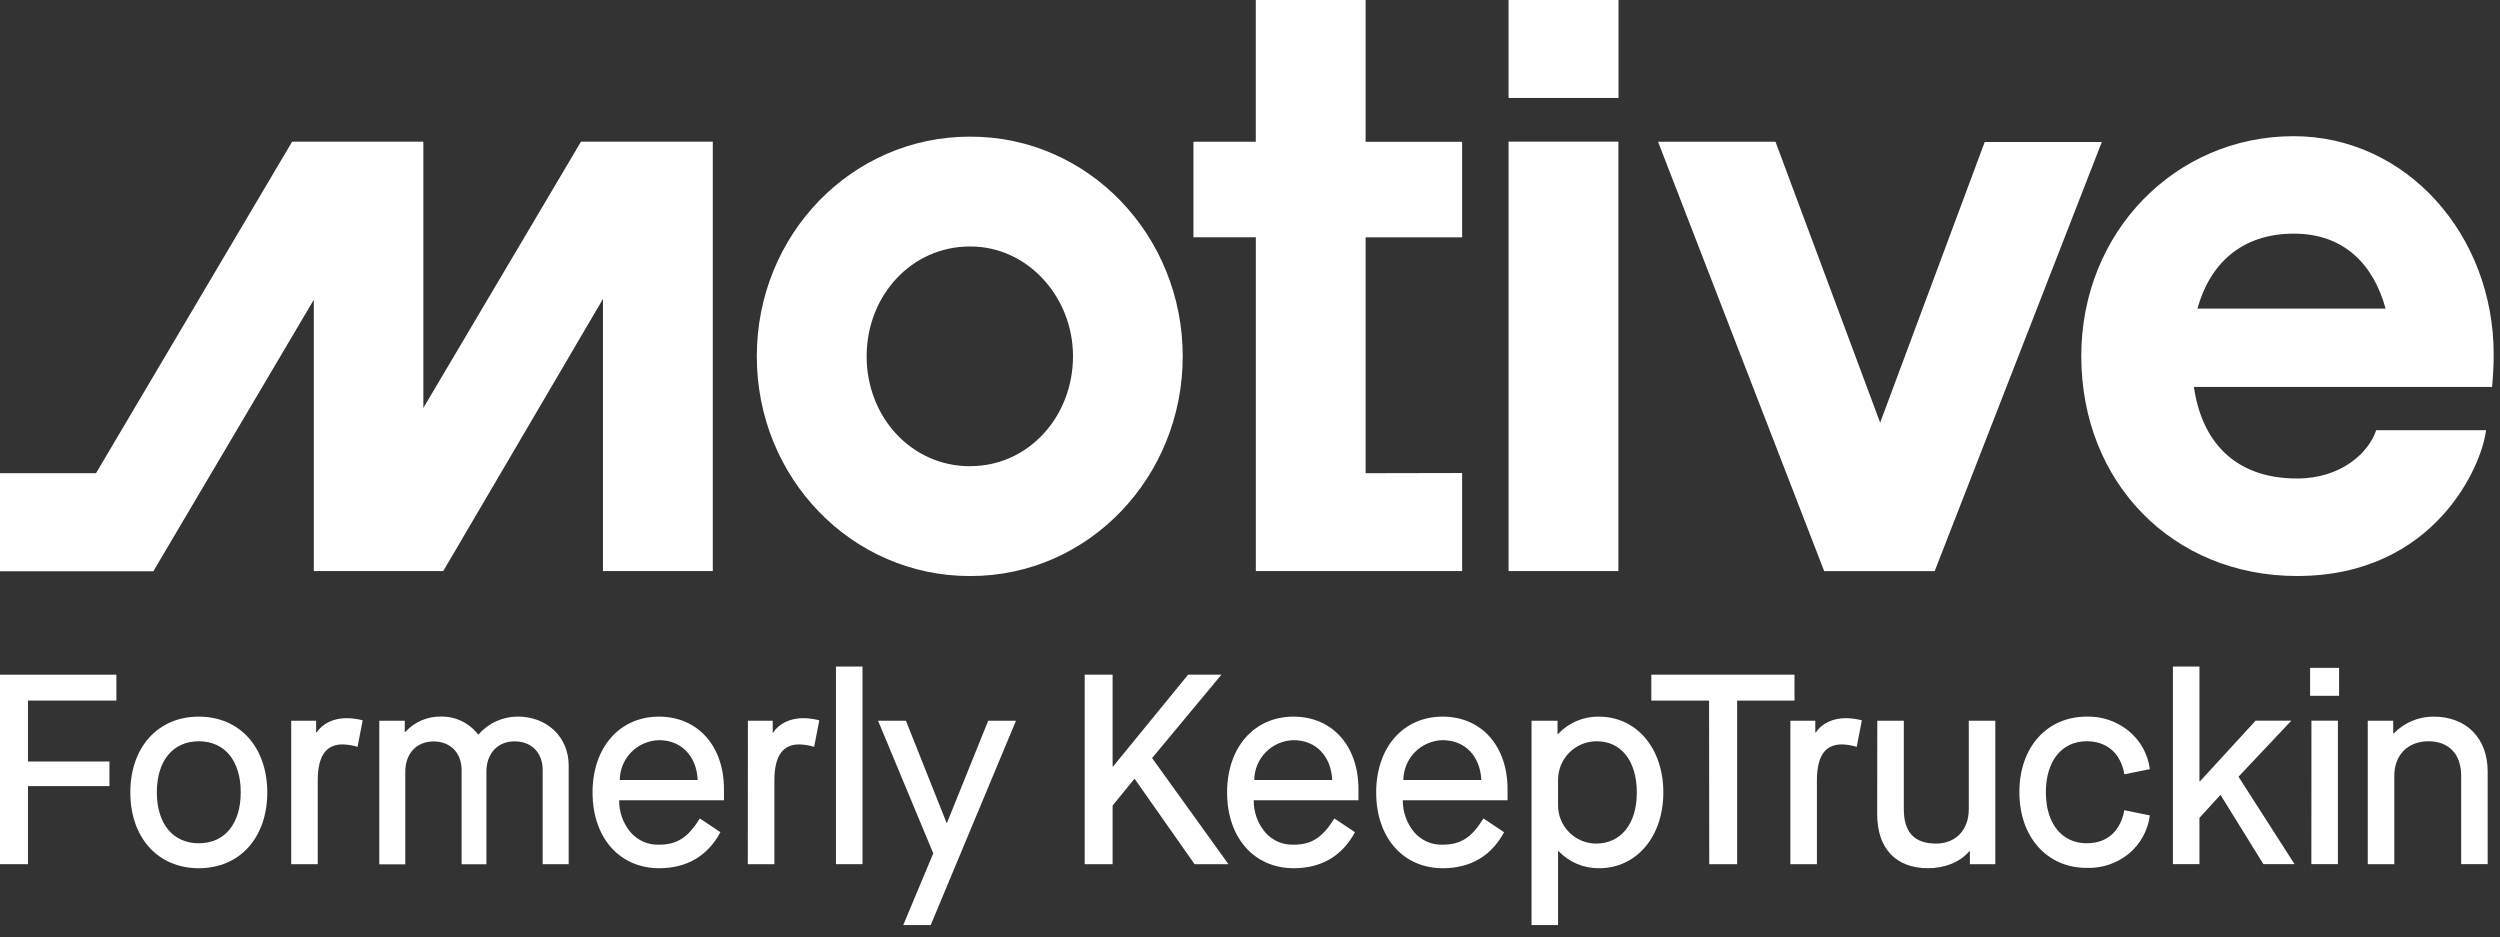 <svg width="152" height="57" viewBox="0 0 152 57" fill="none" xmlns="http://www.w3.org/2000/svg">
<rect x="0" y="0" width="152" height="57" fill="#333333" stroke="none"/>
<path d="M0 41.021H7.076V42.595H1.7V46.299H6.654V47.795H1.7V52.542H0V41.021Z" fill="white"/>
<path d="M12.088 43.571C14.573 43.571 16.25 45.432 16.25 48.18C16.25 50.927 14.58 52.788 12.088 52.788C9.596 52.788 7.924 50.927 7.924 48.18C7.924 45.432 9.603 43.571 12.088 43.571ZM12.088 45.069C10.507 45.069 9.536 46.262 9.536 48.17C9.536 50.078 10.507 51.271 12.088 51.271C13.669 51.271 14.637 50.078 14.637 48.17C14.637 46.262 13.667 45.069 12.088 45.069Z" fill="white"/>
<path d="M17.706 43.819H19.22V44.535H19.253C19.599 43.993 20.274 43.664 21.08 43.664C21.408 43.668 21.734 43.712 22.051 43.795L21.738 45.408C21.445 45.317 21.14 45.268 20.832 45.26C19.828 45.26 19.318 45.952 19.318 47.464V52.542H17.706V43.819Z" fill="white"/>
<path d="M23.062 43.82H24.61V44.505H24.641C24.915 44.202 25.251 43.962 25.626 43.801C26 43.639 26.405 43.559 26.813 43.567C27.248 43.559 27.678 43.654 28.07 43.843C28.461 44.032 28.803 44.31 29.067 44.655H29.091C29.389 44.315 29.756 44.042 30.167 43.855C30.578 43.667 31.024 43.569 31.476 43.567C33.253 43.567 34.576 44.803 34.576 46.546V52.543H32.995V46.818C32.995 45.766 32.32 45.075 31.285 45.075C30.25 45.075 29.573 45.816 29.573 46.918V52.548H28.066V46.823C28.066 45.771 27.374 45.079 26.37 45.079C25.316 45.079 24.641 45.821 24.641 46.923V52.552H23.062V43.82Z" fill="white"/>
<path d="M40.067 43.571C42.435 43.571 44.017 45.365 44.017 47.982V48.657H37.644C37.636 49.366 37.881 50.054 38.336 50.598C38.549 50.846 38.815 51.043 39.114 51.174C39.413 51.306 39.738 51.368 40.065 51.357C41.167 51.357 41.825 50.927 42.55 49.761L43.8 50.598C43.027 52.048 41.744 52.788 40.082 52.788C37.661 52.788 36.027 50.927 36.027 48.18C36.027 45.432 37.682 43.571 40.067 43.571ZM42.419 47.423C42.354 45.992 41.448 45.002 40.067 45.002C39.433 45.017 38.829 45.278 38.384 45.729C37.939 46.181 37.687 46.789 37.682 47.423H42.419Z" fill="white"/>
<path d="M45.472 43.819H46.982V44.535H47.015C47.361 43.993 48.036 43.664 48.842 43.664C49.17 43.668 49.496 43.712 49.813 43.795L49.5 45.408C49.207 45.318 48.903 45.268 48.596 45.26C47.592 45.26 47.082 45.952 47.082 47.464V52.542H45.467L45.472 43.819Z" fill="white"/>
<path d="M50.827 40.526H52.439V52.541H50.827V40.526Z" fill="white"/>
<path d="M56.742 51.884L53.386 43.82H55.08L57.548 50.021H57.581L60.083 43.82H61.772L56.587 56.245H54.917L56.742 51.884Z" fill="white"/>
<path d="M65.95 41.021H67.646V46.6H67.677L72.237 41.021H74.262L70.047 46.09L74.689 52.542H72.63L68.996 47.366H68.962L67.646 48.978V52.542H65.95V41.021Z" fill="white"/>
<path d="M78.645 43.571C81.016 43.571 82.594 45.365 82.594 47.982V48.657H76.227C76.217 49.366 76.462 50.055 76.918 50.598C77.131 50.846 77.396 51.043 77.695 51.175C77.994 51.306 78.319 51.368 78.645 51.357C79.747 51.357 80.405 50.927 81.13 49.761L82.38 50.598C81.607 52.048 80.324 52.788 78.662 52.788C76.243 52.788 74.607 50.927 74.607 48.18C74.607 45.432 76.26 43.571 78.645 43.571ZM80.999 47.423C80.932 45.992 80.028 45.002 78.645 45.002C78.011 45.017 77.407 45.278 76.962 45.729C76.517 46.181 76.265 46.789 76.26 47.423H80.999Z" fill="white"/>
<path d="M87.71 43.571C90.081 43.571 91.659 45.365 91.659 47.982V48.657H85.292C85.283 49.366 85.528 50.054 85.983 50.598C86.196 50.846 86.461 51.043 86.76 51.174C87.059 51.306 87.384 51.368 87.71 51.357C88.814 51.357 89.472 50.927 90.195 49.761L91.447 50.598C90.672 52.048 89.389 52.788 87.727 52.788C85.308 52.788 83.672 50.927 83.672 48.18C83.672 45.432 85.325 43.571 87.71 43.571ZM90.064 47.423C89.997 45.992 89.093 45.002 87.71 45.002C87.076 45.017 86.472 45.278 86.027 45.729C85.582 46.181 85.33 46.789 85.325 47.423H90.064Z" fill="white"/>
<path d="M93.118 43.82H94.697V44.626H94.73C95.048 44.287 95.433 44.018 95.861 43.836C96.289 43.655 96.75 43.565 97.215 43.572C99.486 43.572 101.131 45.48 101.131 48.18C101.131 50.88 99.486 52.788 97.232 52.788C96.771 52.795 96.314 52.706 95.889 52.528C95.464 52.349 95.081 52.085 94.763 51.751H94.73V56.245H93.118V43.82ZM97.084 45.07C96.776 45.068 96.47 45.127 96.185 45.243C95.9 45.36 95.64 45.532 95.421 45.749C95.202 45.966 95.029 46.225 94.91 46.509C94.792 46.794 94.73 47.099 94.73 47.407V48.938C94.726 49.245 94.782 49.548 94.896 49.832C95.01 50.116 95.179 50.375 95.393 50.594C95.607 50.812 95.862 50.986 96.144 51.106C96.425 51.225 96.728 51.288 97.034 51.29C98.548 51.29 99.519 50.098 99.519 48.19C99.519 46.281 98.582 45.07 97.084 45.07Z" fill="white"/>
<path d="M103.912 42.595H100.401V41.021H109.106V42.595H105.617V52.542H103.922L103.912 42.595Z" fill="white"/>
<path d="M108.855 43.819H110.37V44.535H110.403C110.749 43.993 111.422 43.664 112.23 43.664C112.558 43.668 112.884 43.712 113.201 43.795L112.888 45.408C112.594 45.317 112.289 45.268 111.982 45.26C110.978 45.26 110.468 45.952 110.468 47.464V52.542H108.855V43.819Z" fill="white"/>
<path d="M114.14 43.82H115.752V49.201C115.752 50.599 116.394 51.29 117.71 51.29C118.903 51.29 119.702 50.467 119.702 49.201V43.82H121.314V52.542H119.769V51.767H119.719C119.191 52.409 118.237 52.788 117.234 52.788C115.275 52.788 114.133 51.596 114.133 49.496L114.14 43.82Z" fill="white"/>
<path d="M126.874 43.57C127.802 43.545 128.707 43.855 129.425 44.443C130.134 45.024 130.595 45.854 130.71 46.764L129.162 47.077C128.946 45.81 128.108 45.068 126.874 45.068C125.36 45.068 124.389 46.261 124.389 48.169C124.389 50.077 125.36 51.27 126.874 51.27C128.108 51.27 128.913 50.554 129.162 49.261L130.71 49.576C130.595 50.49 130.135 51.326 129.425 51.911C128.704 52.495 127.8 52.798 126.874 52.768C124.457 52.768 122.778 50.893 122.778 48.16C122.778 45.426 124.457 43.57 126.874 43.57Z" fill="white"/>
<path d="M132.113 40.526H133.726V47.503H133.759L137.139 43.818H139.311L136.101 47.224L139.509 52.541H137.616L135.016 48.343H134.992L133.726 49.726V52.541H132.113V40.526Z" fill="white"/>
<path d="M140.455 40.608H142.216V42.303H140.455V40.608ZM140.536 43.818H142.144V52.541H140.531L140.536 43.818Z" fill="white"/>
<path d="M143.96 43.819H145.508V44.592H145.541C145.854 44.267 146.23 44.01 146.646 43.834C147.061 43.659 147.509 43.569 147.96 43.571C149.951 43.571 151.25 44.871 151.25 46.911V52.54H149.639V47.159C149.639 45.859 148.897 45.069 147.647 45.069C146.397 45.069 145.574 45.909 145.574 47.159V52.542H143.96V43.819Z" fill="white"/>
<path d="M98.393 0H91.732V5.944H98.393V0Z" fill="white"/>
<path d="M83.03 28.771V14.431H88.897V8.62H83.03V0H76.352V8.616H72.561V14.426H76.355V34.722H88.897V28.759L83.03 28.771Z" fill="white"/>
<path d="M25.74 8.612H17.763L5.838 28.77H0V34.733H9.323L19.079 18.224V34.721H26.949L36.66 18.177V34.721H43.338V8.612H35.325L25.74 24.803V8.612Z" fill="white"/>
<path d="M98.398 8.612H91.721V34.721H98.398V8.614V8.612Z" fill="white"/>
<path d="M98.393 0H91.732V5.949H98.393V0Z" fill="white"/>
<path d="M59.012 8.308H58.962C51.781 8.308 46.014 14.271 46.014 21.666C46.014 29.06 51.781 35.023 58.962 35.023H59.012C66.195 35.023 71.909 29.003 71.909 21.666C71.909 14.329 66.195 8.308 59.012 8.308ZM59.012 28.345H58.962C55.422 28.345 52.692 25.361 52.692 21.666C52.692 17.971 55.422 14.987 58.962 14.987H59.012C62.451 14.987 65.239 18.021 65.239 21.666C65.234 25.356 62.503 28.34 59.012 28.34V28.345Z" fill="white"/>
<path d="M139.662 29.093C142.346 29.093 144.018 27.526 144.473 26.157H151.151C150.898 28.335 148.012 35.021 139.658 35.021C132.115 35.021 126.542 29.349 126.542 21.649C126.542 14.104 132.265 8.28 139.453 8.28C146.288 8.28 151.616 14.255 151.616 21.549C151.616 22.307 151.566 23.018 151.516 23.524H133.39C133.841 26.715 135.766 29.093 139.662 29.093ZM133.595 18.763H145.044C144.327 16.139 142.563 14.205 139.474 14.205C136.238 14.205 134.353 16.079 133.603 18.763H133.595Z" fill="white"/>
<path d="M120.676 8.619L114.313 25.697L107.95 8.619H100.81L110.91 34.723H117.63L127.79 8.633H120.676C120.676 8.633 120.676 8.617 120.676 8.619Z" fill="white"/>
</svg>
